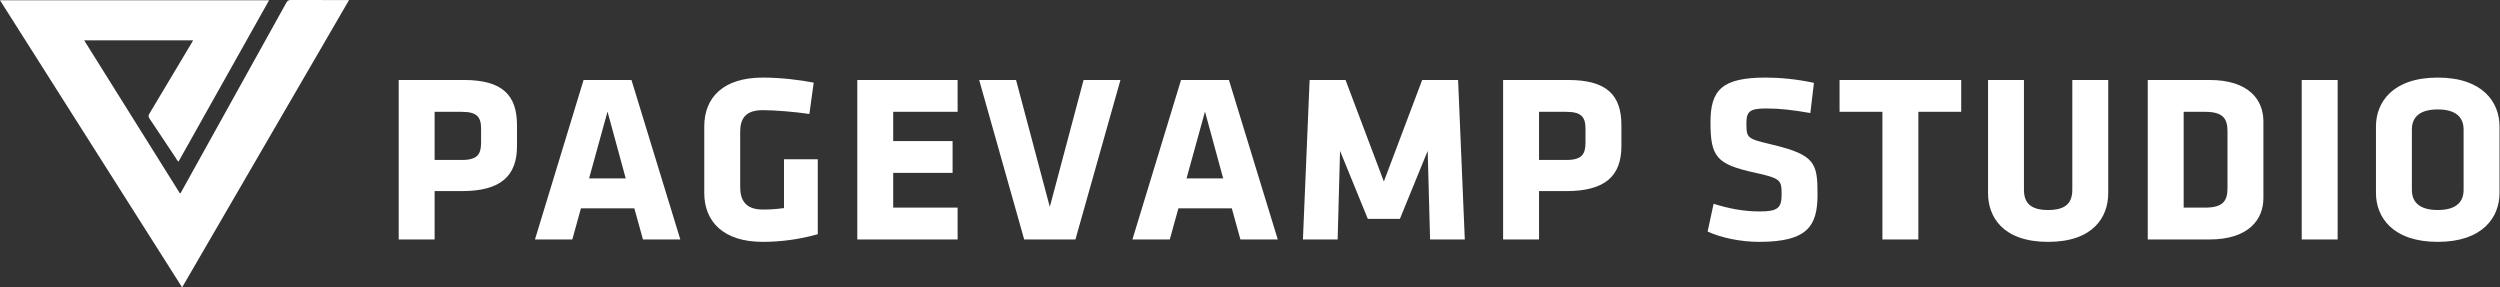<svg xmlns="http://www.w3.org/2000/svg" width="261" height="30" viewBox="0 0 261 30">
  <rect x="0" y="0" width="261" height="30" fill="#333333" stroke="none"/>
  <path fill="#FFF" fill-rule="evenodd" d="M53.975,15.25 C53.975,18.375 52.275,19.95 48.225,19.95 L45.375,19.95 L45.375,25 L41.625,25 L41.625,8.35 L48.425,8.35 C52.475,8.35 53.975,9.95 53.975,13.075 L53.975,15.25 Z M50.225,14.875 L50.225,13.425 C50.225,12.225 49.8,11.675 48.225,11.675 L45.375,11.675 L45.375,16.7 L48.225,16.7 C49.875,16.7 50.225,16.075 50.225,14.875 Z M65.925,8.35 L71.025,25 L67.125,25 L66.225,21.75 L60.65,21.75 L59.75,25 L55.85,25 L60.925,8.35 L65.925,8.35 Z M63.425,11.65 L61.5,18.625 L65.325,18.625 L63.425,11.65 Z M85.375,24.45 C83.55,24.975 81.55,25.25 79.625,25.25 C75.575,25.25 73.525,23.175 73.525,20.15 L73.525,13.2 C73.525,10.125 75.575,8.1 79.625,8.1 C81.55,8.1 83.525,8.35 84.95,8.625 L84.5,11.9 C83.05,11.675 80.825,11.5 79.625,11.5 C77.75,11.5 77.275,12.475 77.275,13.775 L77.275,19.5 C77.275,20.8 77.75,21.875 79.625,21.875 C80.375,21.875 80.875,21.85 81.85,21.725 L81.85,16.625 L85.375,16.625 L85.375,24.45 Z M99.975,25 L89.5,25 L89.5,8.35 L99.975,8.35 L99.975,11.675 L93.25,11.675 L93.25,14.725 L99.45,14.725 L99.45,18.05 L93.25,18.05 L93.25,21.675 L99.975,21.675 L99.975,25 Z M116.975,8.35 L112.275,25 L106.925,25 L102.225,8.35 L106.075,8.35 L109.6,21.6 L113.125,8.35 L116.975,8.35 Z M128.3,8.35 L133.4,25 L129.5,25 L128.6,21.75 L123.025,21.75 L122.125,25 L118.225,25 L123.3,8.35 L128.3,8.35 Z M125.8,11.65 L123.875,18.625 L127.7,18.625 L125.8,11.65 Z M142.8,22.85 L139.9,15.75 L139.65,25 L136.025,25 L136.725,8.35 L140.475,8.35 L144.475,18.95 L148.475,8.35 L152.225,8.35 L152.925,25 L149.3,25 L149.05,15.75 L146.15,22.85 L142.8,22.85 Z M169.275,15.25 C169.275,18.375 167.575,19.95 163.525,19.95 L160.675,19.95 L160.675,25 L156.925,25 L156.925,8.35 L163.725,8.35 C167.775,8.35 169.275,9.95 169.275,13.075 L169.275,15.25 Z M165.525,14.875 L165.525,13.425 C165.525,12.225 165.1,11.675 163.525,11.675 L160.675,11.675 L160.675,16.7 L163.525,16.7 C165.175,16.7 165.525,16.075 165.525,14.875 Z M189.75,20.325 C189.75,23.625 188.675,25.25 183.65,25.25 C181.725,25.25 179.7,24.825 178.275,24.175 L178.9,21.275 C180.425,21.75 181.975,22.075 183.7,22.075 C185.625,22.075 186,21.7 186,20.3 C186,18.8 185.925,18.625 183.2,18.025 C179.175,17.15 178.575,16.35 178.575,12.75 C178.575,9.425 179.75,8.1 184.325,8.1 C185.775,8.1 187.525,8.25 189.375,8.65 L189,11.8 C187.1,11.475 185.875,11.325 184.375,11.325 C182.7,11.325 182.325,11.625 182.325,12.85 C182.325,14.45 182.4,14.475 185.025,15.1 C189.525,16.175 189.75,17.05 189.75,20.325 Z M204.75,11.675 L200.275,11.675 L200.275,25 L196.525,25 L196.525,11.675 L192.05,11.675 L192.05,8.35 L204.75,8.35 L204.75,11.675 Z M216.35,8.35 L220.1,8.35 L220.1,20.15 C220.1,22.675 218.525,25.25 213.825,25.25 C209.125,25.25 207.55,22.675 207.55,20.15 L207.55,8.35 L211.3,8.35 L211.3,19.8 C211.3,21.15 211.95,21.925 213.825,21.925 C215.7,21.925 216.35,21.15 216.35,19.8 L216.35,8.35 Z M236.3,20.675 C236.3,22.9 234.775,25 230.675,25 L224.225,25 L224.225,8.35 L230.675,8.35 C234.775,8.35 236.3,10.425 236.3,12.675 L236.3,20.675 Z M232.55,19.65 L232.55,13.7 C232.55,12.4 232.1,11.675 230.225,11.675 L227.975,11.675 L227.975,21.675 L230.225,21.675 C232.1,21.675 232.55,20.95 232.55,19.65 Z M244.05,25 L240.3,25 L240.3,8.35 L244.05,8.35 L244.05,25 Z M260.95,13.2 L260.95,20.15 C260.95,22.675 259.2,25.25 254.5,25.25 C249.8,25.25 248.05,22.675 248.05,20.15 L248.05,13.2 C248.05,10.675 249.8,8.1 254.5,8.1 C259.2,8.1 260.95,10.675 260.95,13.2 Z M257.2,19.825 C257.2,21.125 256.375,21.925 254.5,21.925 C252.625,21.925 251.8,21.125 251.8,19.825 L251.8,13.525 C251.8,12.225 252.625,11.425 254.5,11.425 C256.375,11.425 257.2,12.225 257.2,13.525 L257.2,19.825 Z M19.014,30 C12.659,19.983 6.34,10.022 0,0.028 C9.375,0.028 18.713,0.028 28.091,0.028 C24.935,5.65 21.788,11.258 18.637,16.872 C18.491,16.778 18.44,16.626 18.357,16.501 C17.438,15.121 16.526,13.736 15.6,12.361 C15.478,12.179 15.482,12.058 15.591,11.876 C17.078,9.399 18.555,6.917 20.035,4.436 C20.074,4.37 20.11,4.303 20.162,4.211 C16.371,4.211 12.604,4.211 8.786,4.211 C12.126,9.549 15.455,14.869 18.786,20.191 C18.902,20.155 18.916,20.049 18.959,19.971 C22.607,13.408 26.255,6.844 29.896,0.276 C30.01,0.071 30.135,-0.001 30.369,1.49848872e-05 C32.282,0.01 34.194,0.006 36.106,0.006 C36.2,0.006 36.294,0.006 36.441,0.006 C30.626,10.015 24.834,19.983 19.014,30 Z"/>
</svg>

